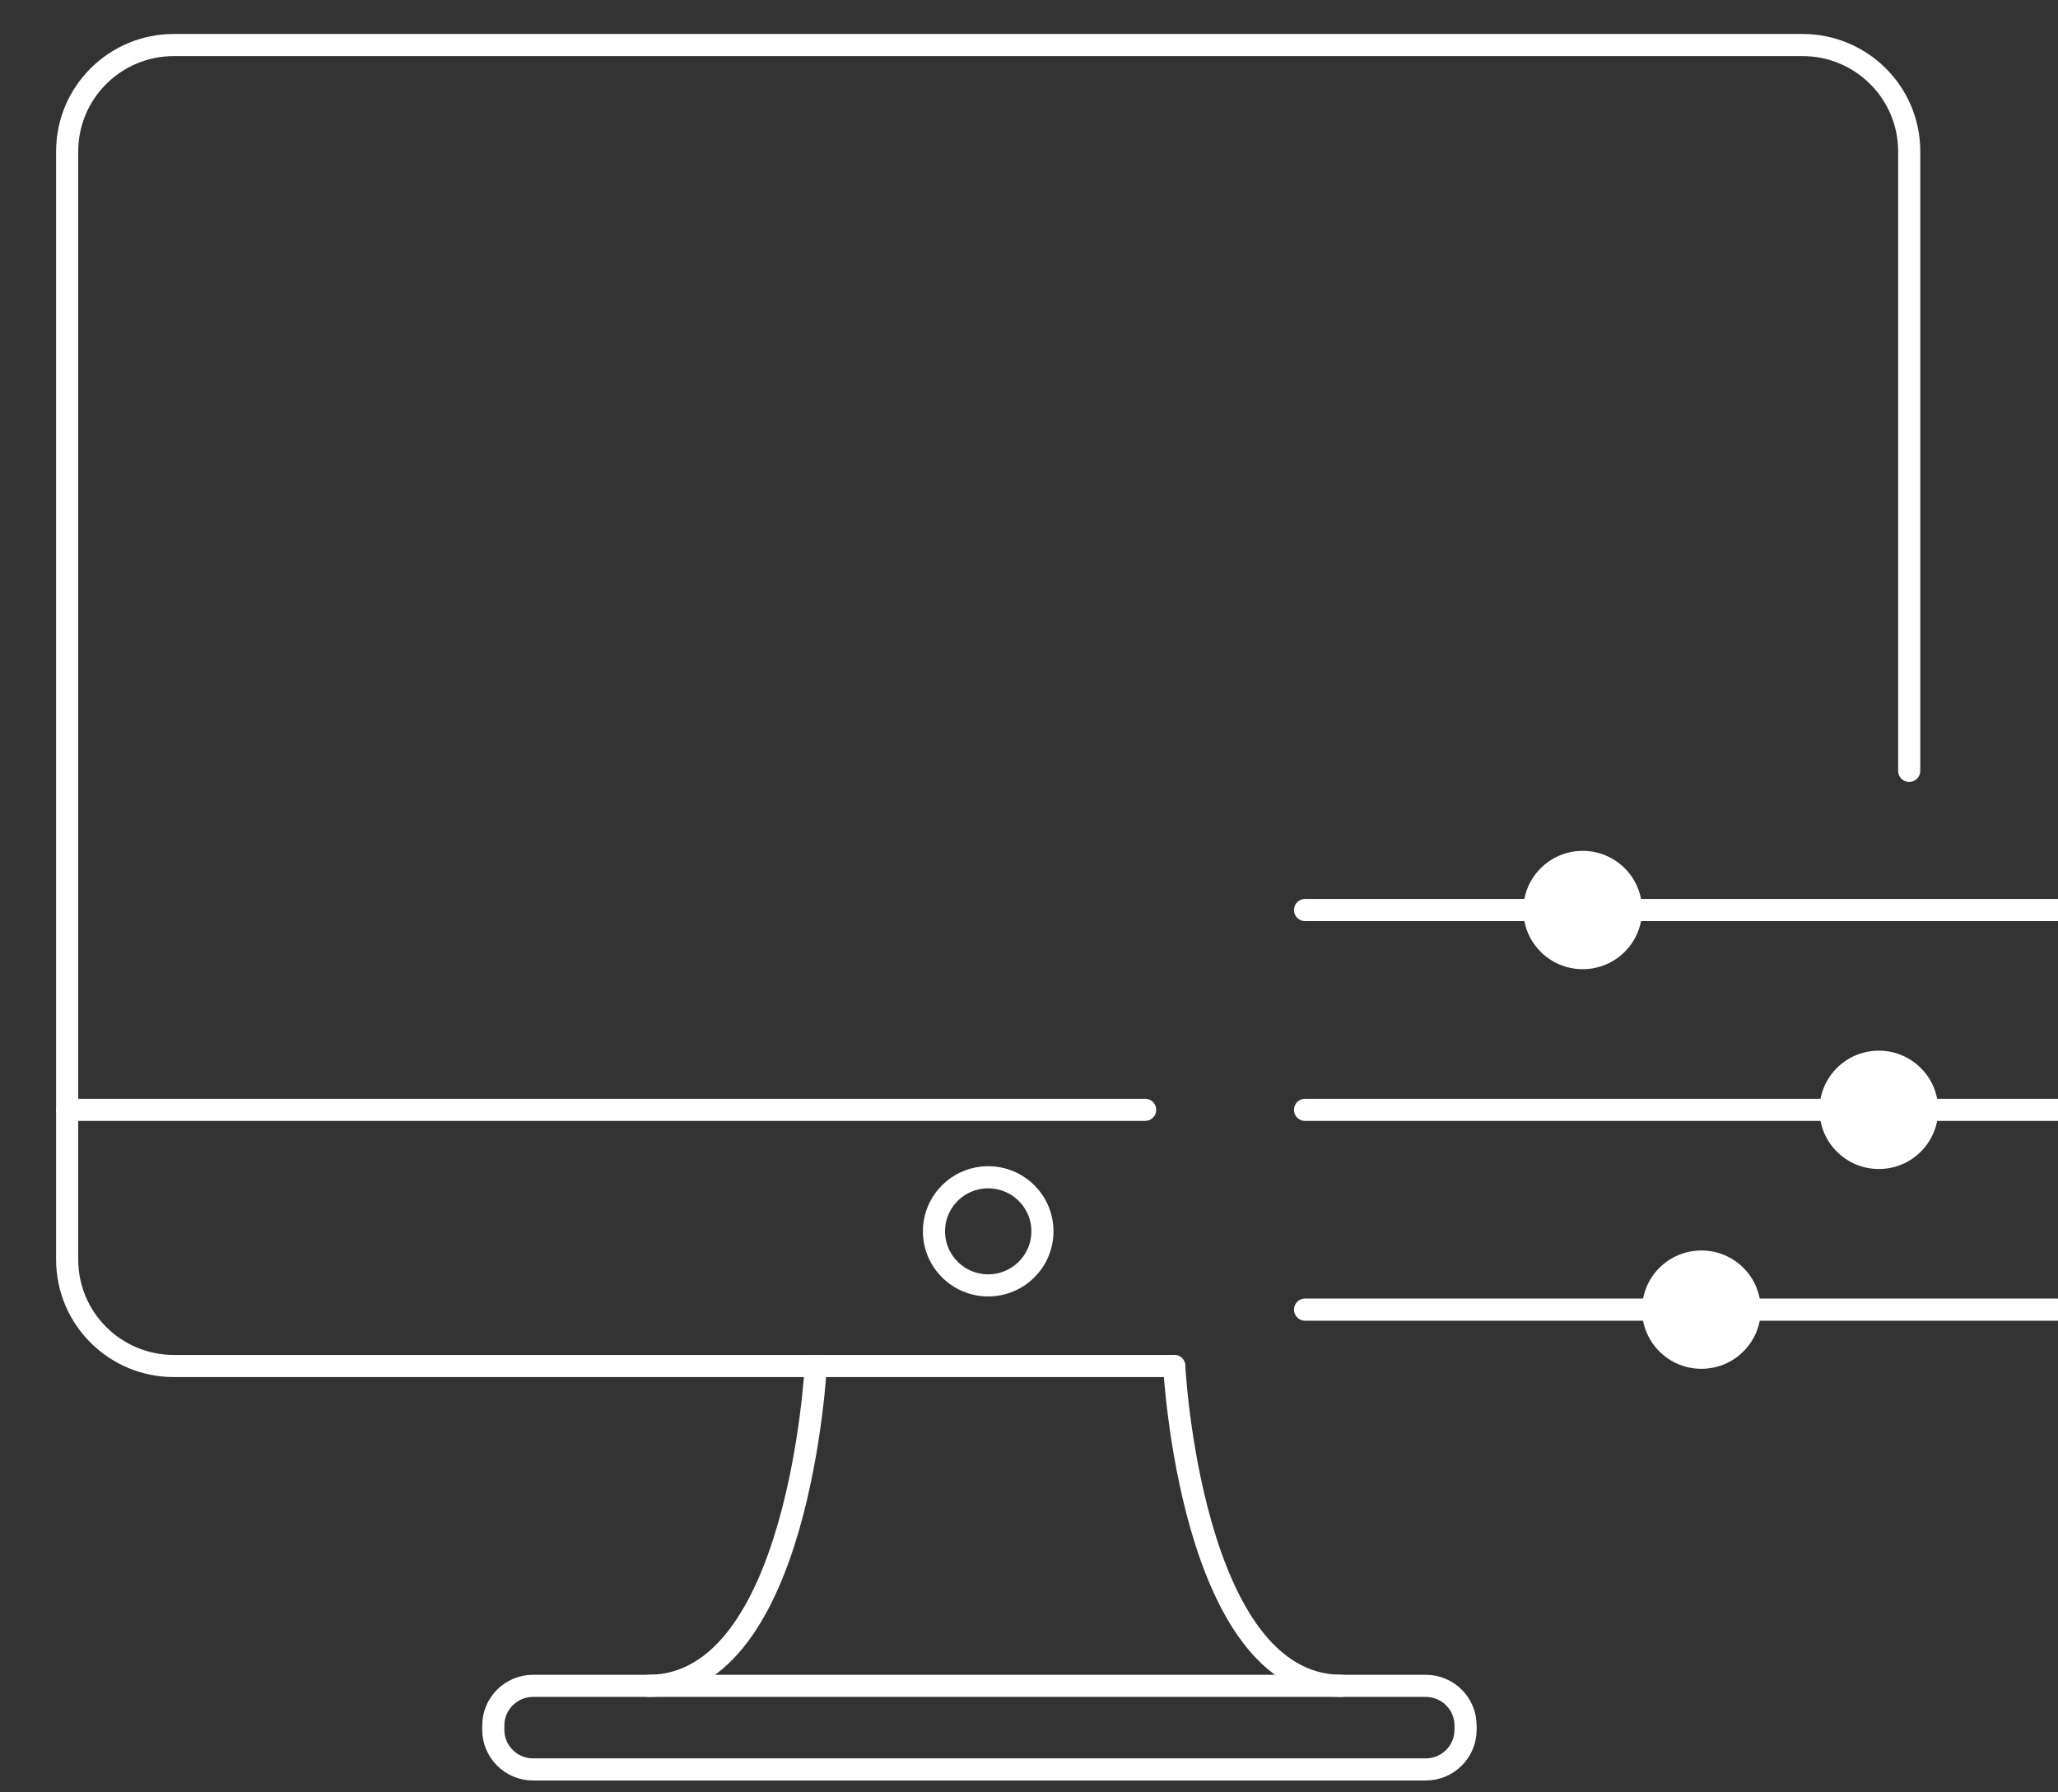 <svg width="93" height="81" viewBox="0 0 93 81" fill="none" xmlns="http://www.w3.org/2000/svg">
<rect x="0" y="0" width="93" height="81" fill="#333333" stroke="none"/>
<g clip-path="url(#clip0_474_444)">
<path d="M53.062 61.733H7.857C5.194 61.733 3.035 59.581 3.035 56.926V6.842C3.035 4.187 5.194 2.035 7.857 2.035H81.454C84.118 2.035 86.276 4.187 86.276 6.842V34.837" stroke="white" stroke-linecap="round" stroke-linejoin="round"/>
<path d="M3.035 50.156H51.748" stroke="white" stroke-linecap="round" stroke-linejoin="round"/>
<path d="M64.428 76.187H24.09C23.096 76.187 22.291 76.99 22.291 77.98V78.171C22.291 79.162 23.096 79.965 24.09 79.965H64.428C65.422 79.965 66.228 79.162 66.228 78.171V77.98C66.228 76.99 65.422 76.187 64.428 76.187Z" stroke="white" stroke-linecap="round" stroke-linejoin="round"/>
<path d="M36.864 61.733C36.864 61.733 36.132 76.162 29.323 76.187" stroke="white" stroke-linecap="round" stroke-linejoin="round"/>
<path d="M53.062 61.733C53.062 61.733 53.795 76.162 60.604 76.187" stroke="white" stroke-linecap="round" stroke-linejoin="round"/>
<path d="M58.975 41.126H92.965" stroke="white" stroke-linecap="round" stroke-linejoin="round"/>
<path d="M58.975 50.156H92.965" stroke="white" stroke-linecap="round" stroke-linejoin="round"/>
<path d="M58.975 59.185H92.965" stroke="white" stroke-linecap="round" stroke-linejoin="round"/>
<path d="M71.521 43.8C73.003 43.8 74.204 42.603 74.204 41.126C74.204 39.65 73.003 38.452 71.521 38.452C70.04 38.452 68.839 39.65 68.839 41.126C68.839 42.603 70.04 43.8 71.521 43.8Z" fill="white"/>
<path d="M84.904 52.83C86.385 52.83 87.586 51.633 87.586 50.156C87.586 48.679 86.385 47.482 84.904 47.482C83.423 47.482 82.222 48.679 82.222 50.156C82.222 51.633 83.423 52.83 84.904 52.83Z" fill="white"/>
<path d="M76.885 61.859C78.367 61.859 79.568 60.662 79.568 59.186C79.568 57.709 78.367 56.512 76.885 56.512C75.404 56.512 74.203 57.709 74.203 59.186C74.203 60.662 75.404 61.859 76.885 61.859Z" fill="white"/>
<path d="M44.656 58.089C46.01 58.089 47.107 56.995 47.107 55.646C47.107 54.297 46.01 53.204 44.656 53.204C43.303 53.204 42.206 54.297 42.206 55.646C42.206 56.995 43.303 58.089 44.656 58.089Z" stroke="white" stroke-linecap="round" stroke-linejoin="round"/>
</g>
<defs>
<clipPath id="clip0_474_444">
<rect width="93" height="81" fill="white"/>
</clipPath>
</defs>
</svg>
